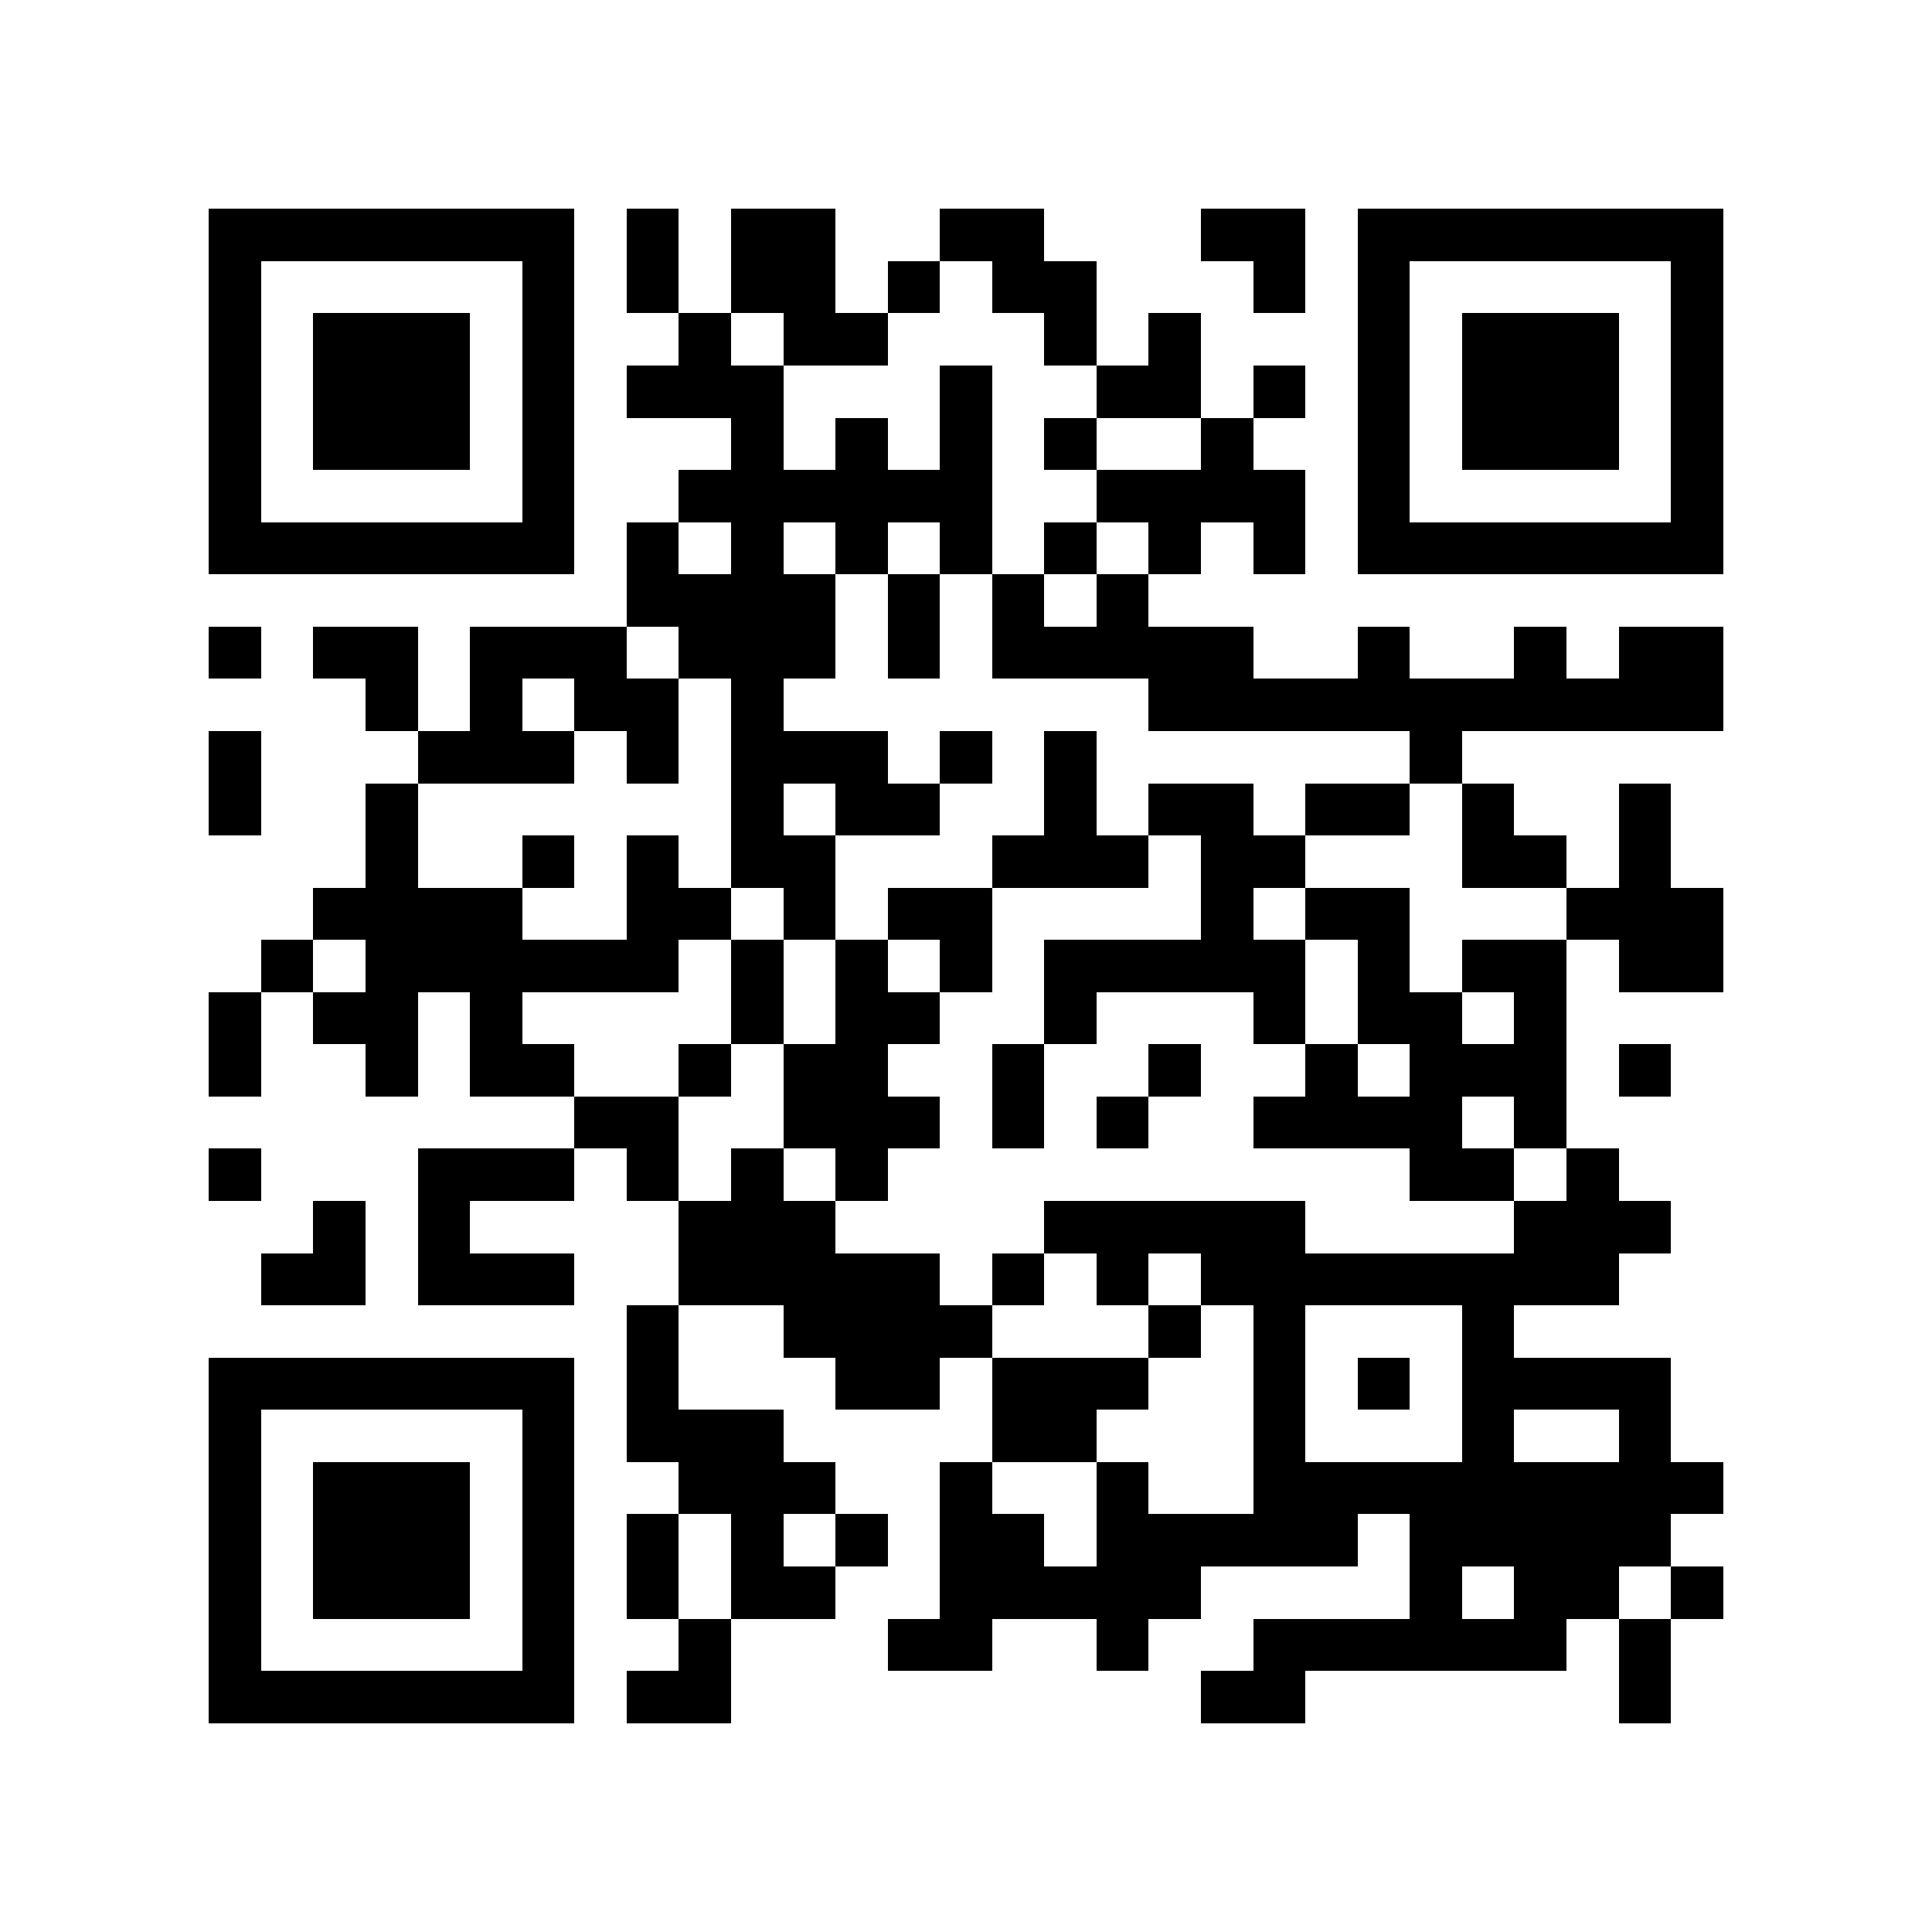<?xml version="1.0" encoding="utf-8"?><!DOCTYPE svg PUBLIC "-//W3C//DTD SVG 1.1//EN" "http://www.w3.org/Graphics/SVG/1.1/DTD/svg11.dtd"><svg xmlns="http://www.w3.org/2000/svg" viewBox="0 0 37 37" shape-rendering="crispEdges"><path fill="#ffffff" d="M0 0h37v37H0z"/><path stroke="#000000" d="M4 4.5h7m1 0h1m1 0h2m2 0h2m3 0h2m1 0h7M4 5.5h1m5 0h1m1 0h1m1 0h2m1 0h1m1 0h2m3 0h1m1 0h1m5 0h1M4 6.5h1m1 0h3m1 0h1m2 0h1m1 0h2m3 0h1m1 0h1m3 0h1m1 0h3m1 0h1M4 7.5h1m1 0h3m1 0h1m1 0h3m3 0h1m2 0h2m1 0h1m1 0h1m1 0h3m1 0h1M4 8.5h1m1 0h3m1 0h1m3 0h1m1 0h1m1 0h1m1 0h1m2 0h1m2 0h1m1 0h3m1 0h1M4 9.5h1m5 0h1m2 0h6m2 0h4m1 0h1m5 0h1M4 10.5h7m1 0h1m1 0h1m1 0h1m1 0h1m1 0h1m1 0h1m1 0h1m1 0h7M12 11.5h4m1 0h1m1 0h1m1 0h1M4 12.5h1m1 0h2m1 0h3m1 0h3m1 0h1m1 0h5m2 0h1m2 0h1m1 0h2M7 13.5h1m1 0h1m1 0h2m1 0h1m7 0h11M4 14.5h1m3 0h3m1 0h1m1 0h3m1 0h1m1 0h1m6 0h1M4 15.5h1m2 0h1m6 0h1m1 0h2m2 0h1m1 0h2m1 0h2m1 0h1m2 0h1M7 16.5h1m2 0h1m1 0h1m1 0h2m3 0h3m1 0h2m3 0h2m1 0h1M6 17.5h4m2 0h2m1 0h1m1 0h2m4 0h1m1 0h2m3 0h3M5 18.5h1m1 0h6m1 0h1m1 0h1m1 0h1m1 0h5m1 0h1m1 0h2m1 0h2M4 19.5h1m1 0h2m1 0h1m4 0h1m1 0h2m2 0h1m3 0h1m1 0h2m1 0h1M4 20.5h1m2 0h1m1 0h2m2 0h1m1 0h2m2 0h1m2 0h1m2 0h1m1 0h3m1 0h1M11 21.5h2m2 0h3m1 0h1m1 0h1m2 0h4m1 0h1M4 22.5h1m3 0h3m1 0h1m1 0h1m1 0h1m10 0h2m1 0h1M6 23.5h1m1 0h1m4 0h3m4 0h5m4 0h3M5 24.5h2m1 0h3m2 0h5m1 0h1m1 0h1m1 0h8M12 25.5h1m2 0h4m3 0h1m1 0h1m3 0h1M4 26.5h7m1 0h1m3 0h2m1 0h3m2 0h1m1 0h1m1 0h4M4 27.5h1m5 0h1m1 0h3m4 0h2m3 0h1m3 0h1m2 0h1M4 28.5h1m1 0h3m1 0h1m2 0h3m2 0h1m2 0h1m2 0h9M4 29.5h1m1 0h3m1 0h1m1 0h1m1 0h1m1 0h1m1 0h2m1 0h5m1 0h5M4 30.5h1m1 0h3m1 0h1m1 0h1m1 0h2m2 0h5m4 0h1m1 0h2m1 0h1M4 31.5h1m5 0h1m2 0h1m3 0h2m2 0h1m2 0h6m1 0h1M4 32.5h7m1 0h2m9 0h2m6 0h1"/></svg>
